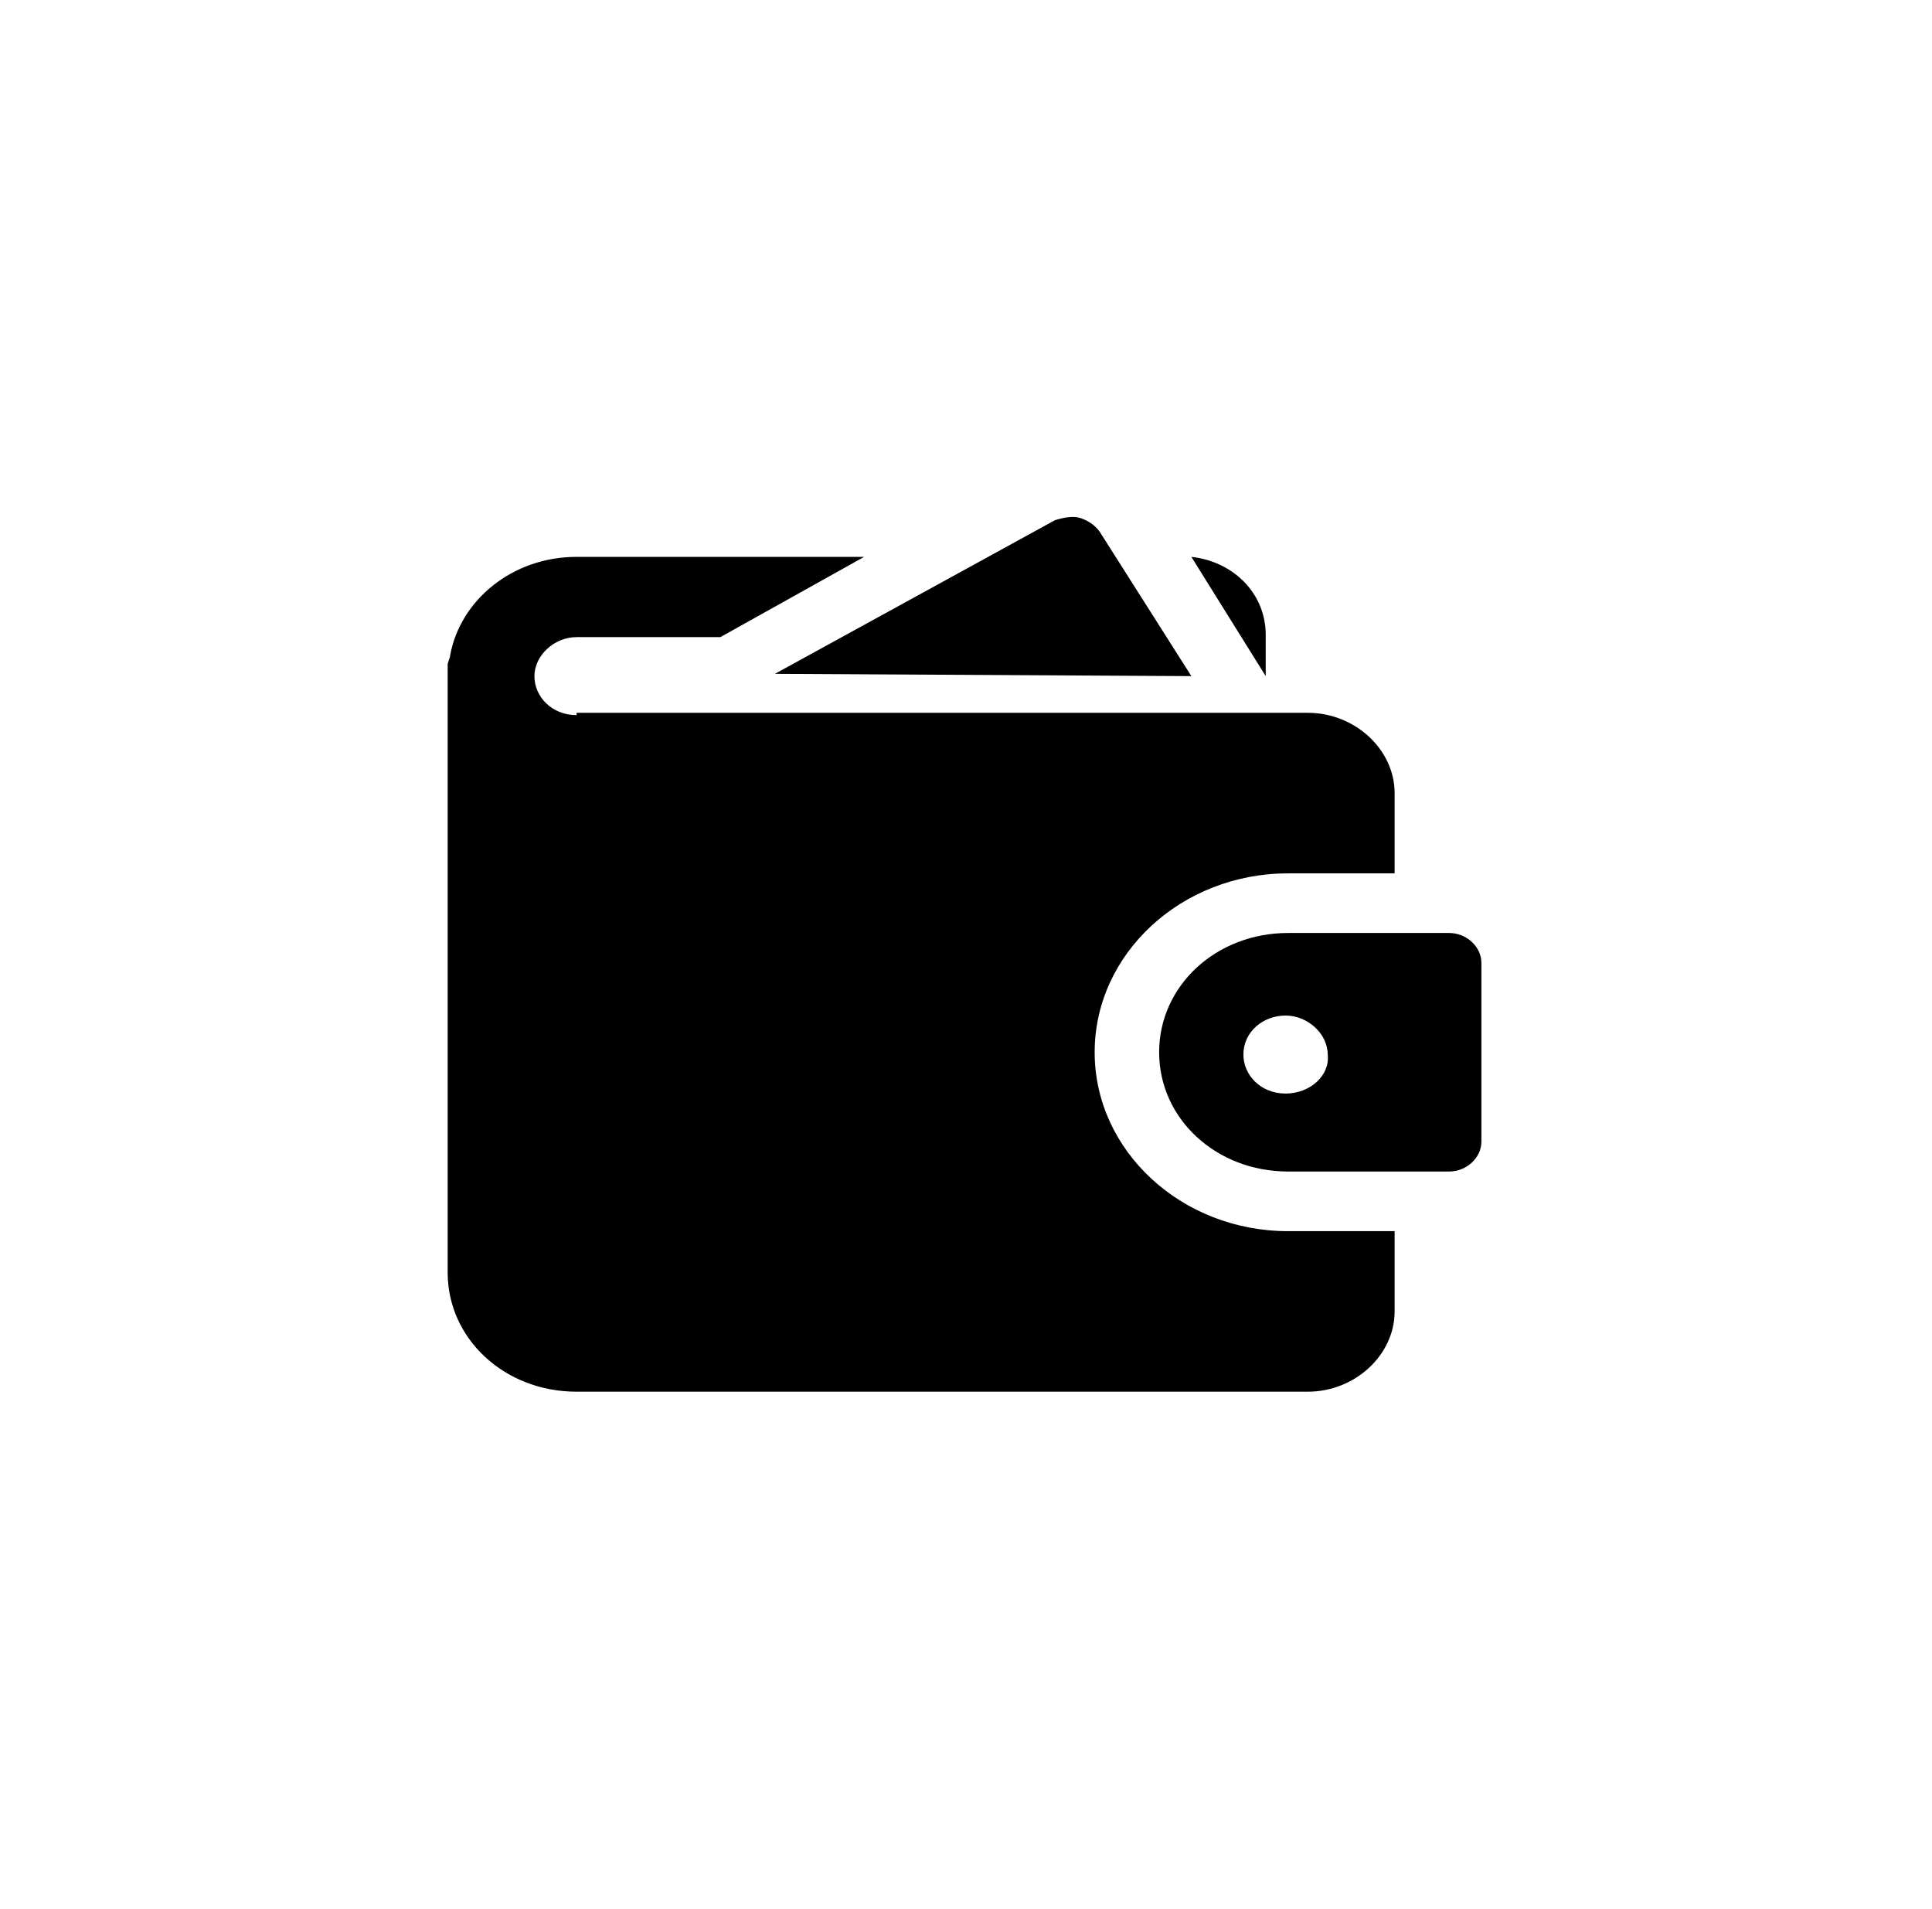 <svg  viewBox="0 0 82 81" xmlns="http://www.w3.org/2000/svg">
<path d="M50.565 28.694L46.672 22.562C46.461 22.27 46.146 22.075 45.83 21.978C45.514 21.881 45.093 21.978 44.778 22.075L32.889 28.597L50.565 28.694Z" />
<path d="M24.471 30.349C23.419 30.349 22.683 29.57 22.683 28.694C22.683 27.818 23.524 27.039 24.471 27.039H30.574L36.676 23.633H24.471C21.736 23.633 19.526 25.482 19.105 27.818C19.105 27.915 19 28.11 19 28.207V54.001C19 56.824 21.42 59.062 24.471 59.062H55.51C57.509 59.062 59.192 57.505 59.192 55.656V52.249H54.668C50.144 52.249 46.461 48.842 46.461 44.657C46.461 40.471 50.144 37.065 54.668 37.065H59.192V33.658C59.192 31.809 57.509 30.251 55.51 30.251H24.471V30.349ZM53.721 26.942C53.721 25.19 52.353 23.827 50.565 23.633L53.721 28.694V26.942Z" />
<path d="M61.507 39.595H54.668C51.617 39.595 49.197 41.834 49.197 44.657C49.197 47.48 51.617 49.718 54.668 49.718H61.507C62.244 49.718 62.875 49.134 62.875 48.453V40.861C62.875 40.179 62.244 39.595 61.507 39.595ZM54.563 46.409C53.511 46.409 52.774 45.63 52.774 44.754C52.774 43.781 53.616 43.099 54.563 43.099C55.51 43.099 56.352 43.878 56.352 44.754C56.457 45.63 55.615 46.409 54.563 46.409Z" />
</svg>
